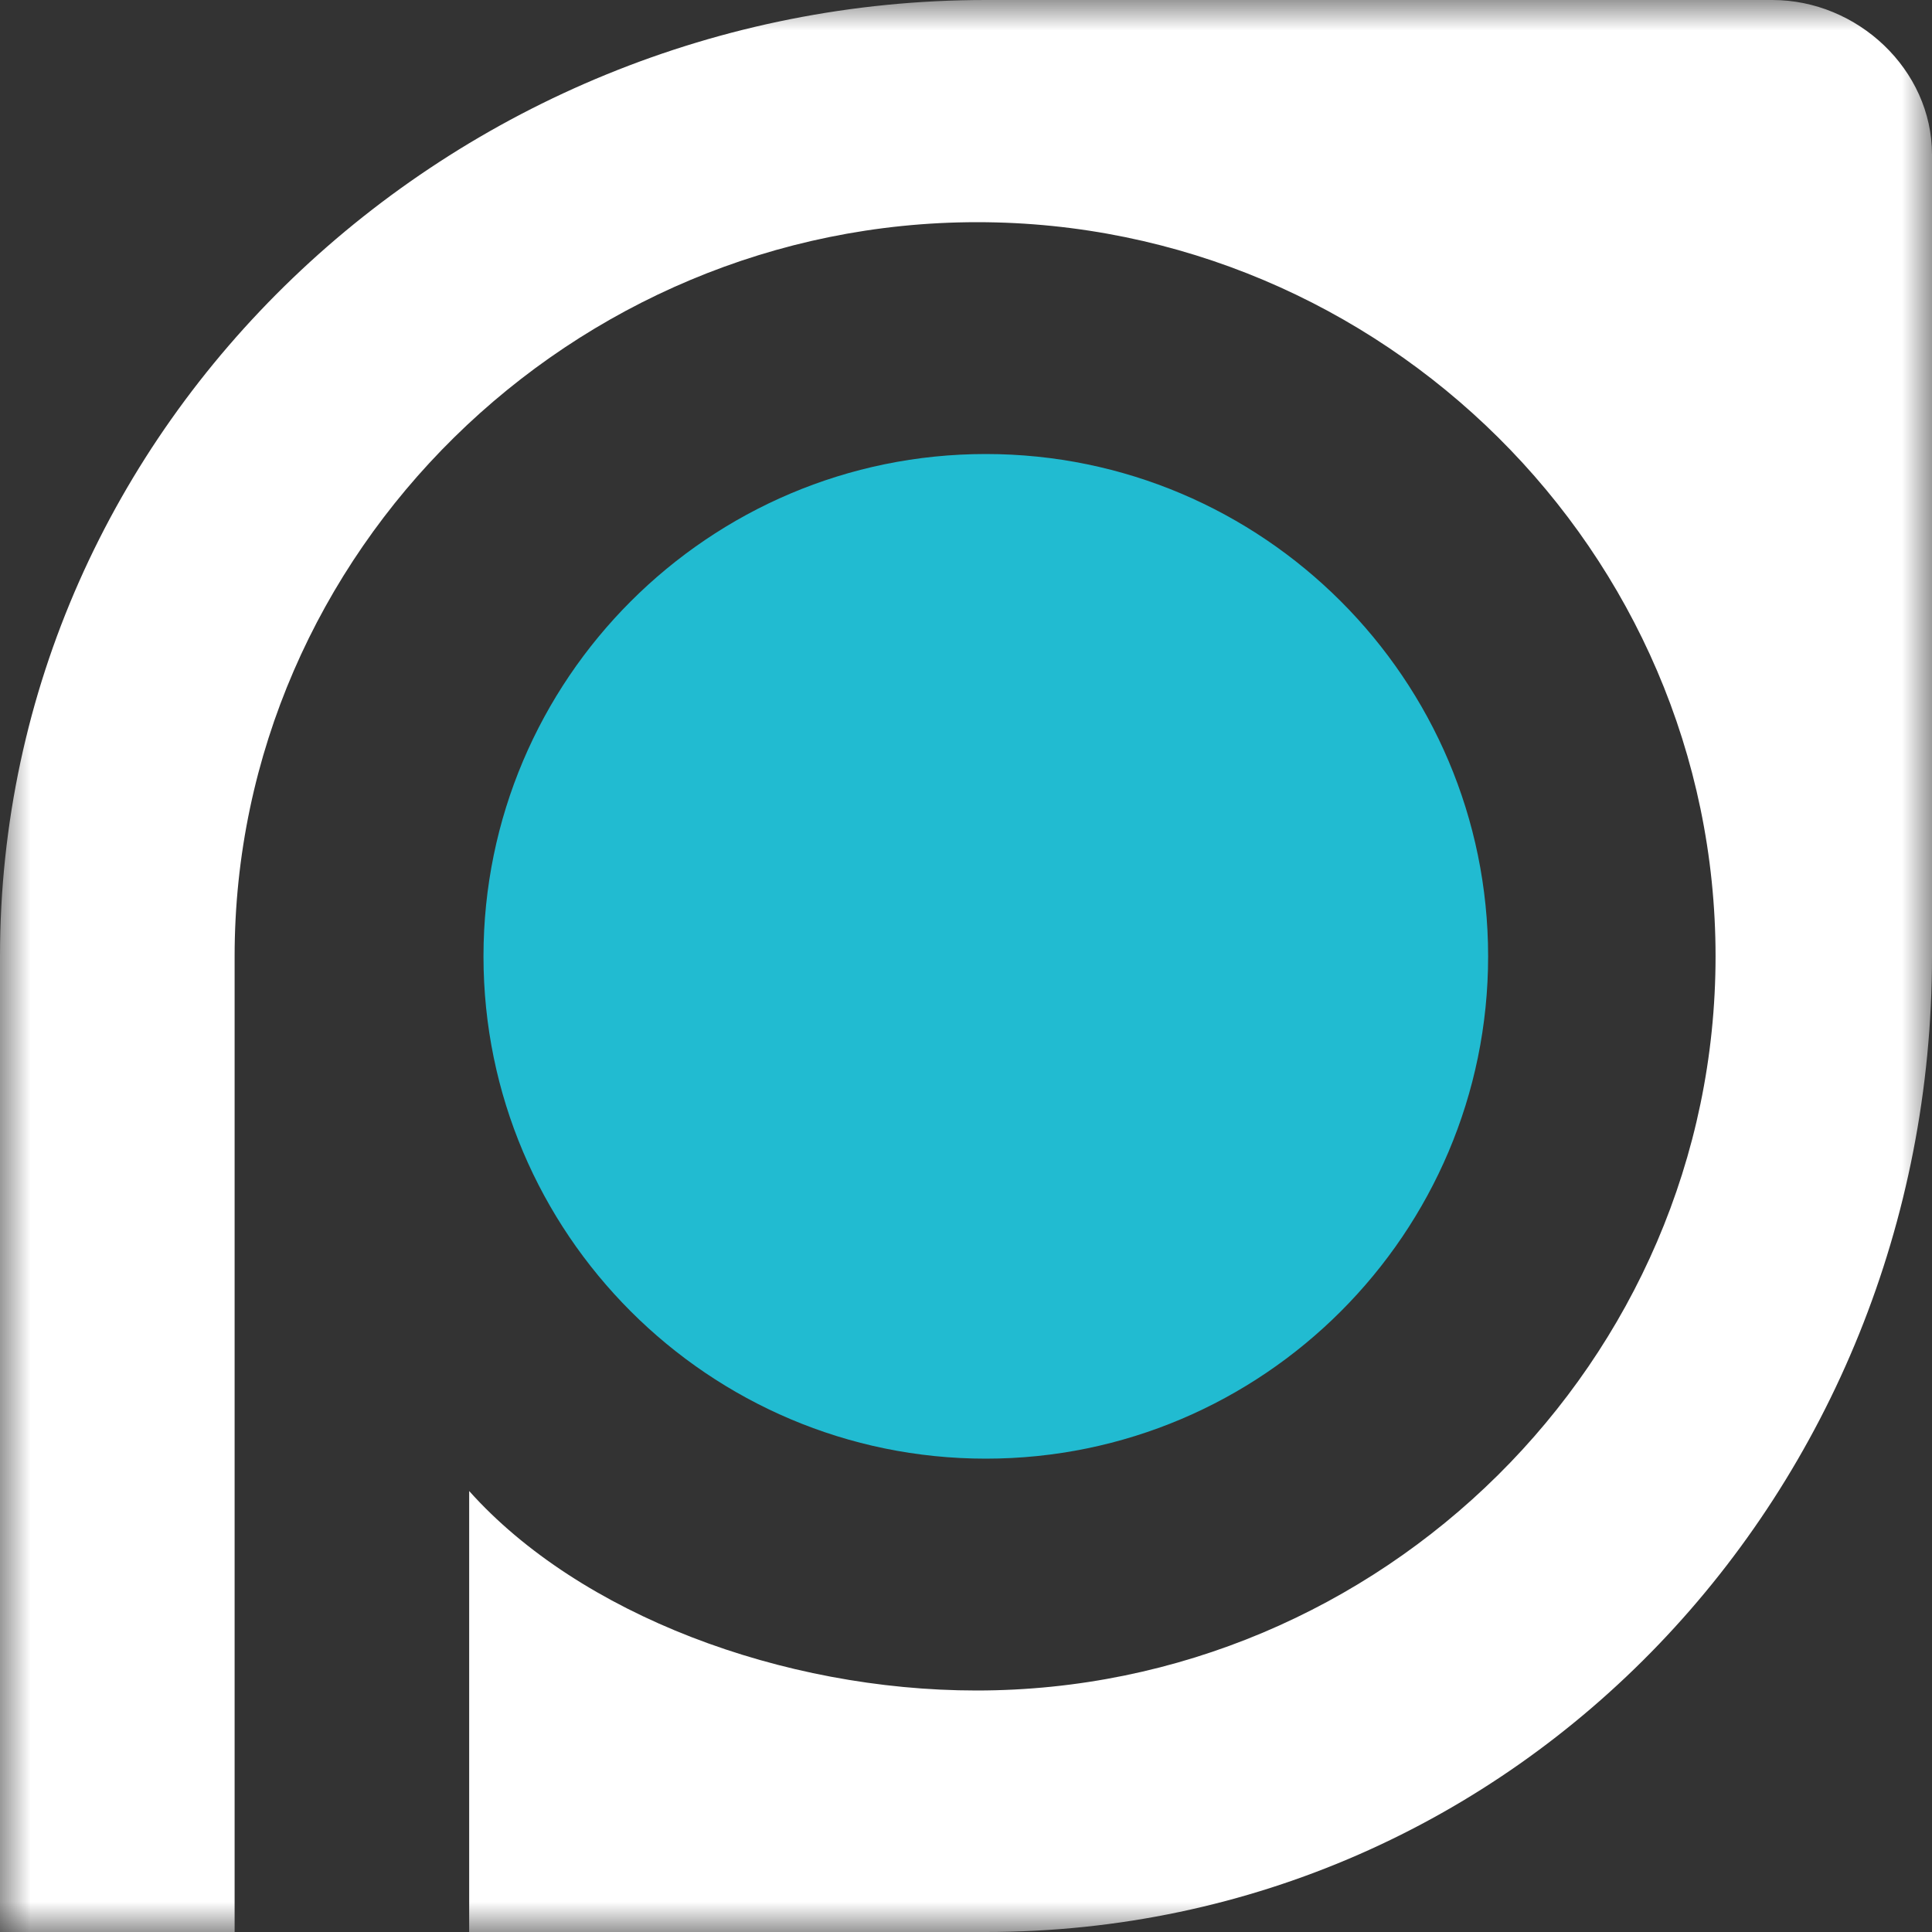 <svg width="32" height="32" viewBox="0 0 32 32" fill="none" xmlns="http://www.w3.org/2000/svg">
<rect x="0" y="0" width="32" height="32" fill="#333333" stroke="none"/>
<g clip-path="url(#clip0_755_10590)">
<mask id="mask0_755_10590" style="mask-type:luminance" maskUnits="userSpaceOnUse" x="0" y="0" width="32" height="32">
<path d="M0 0H32V32H0V0Z" fill="white"/>
</mask>
<g mask="url(#mask0_755_10590)">
<path d="M8.008 15.84C8.008 11.253 11.74 7.52 16.328 7.52C20.916 7.52 24.648 11.253 24.648 15.84C24.648 20.427 20.915 24.16 16.328 24.16C11.74 24.16 8.008 20.428 8.008 15.84Z" fill="#21BBD1"/>
<path d="M32 2.56C32 1.152 30.765 0 29.357 0H16.326C7.489 0 0 7.003 0 15.84V32H3.886V15.84C3.886 9.135 9.481 3.68 16.186 3.68C22.891 3.68 28.415 9.135 28.415 15.84C28.415 22.545 22.878 28 16.174 28C12.957 28 9.6 26.742 7.771 24.696V32H16.326C25.162 32 32 24.677 32 15.84V2.56Z" fill="white"/>
</g>
</g>
<defs>
<clipPath id="clip0_755_10590">
<rect width="32" height="32" fill="white"/>
</clipPath>
</defs>
</svg>
